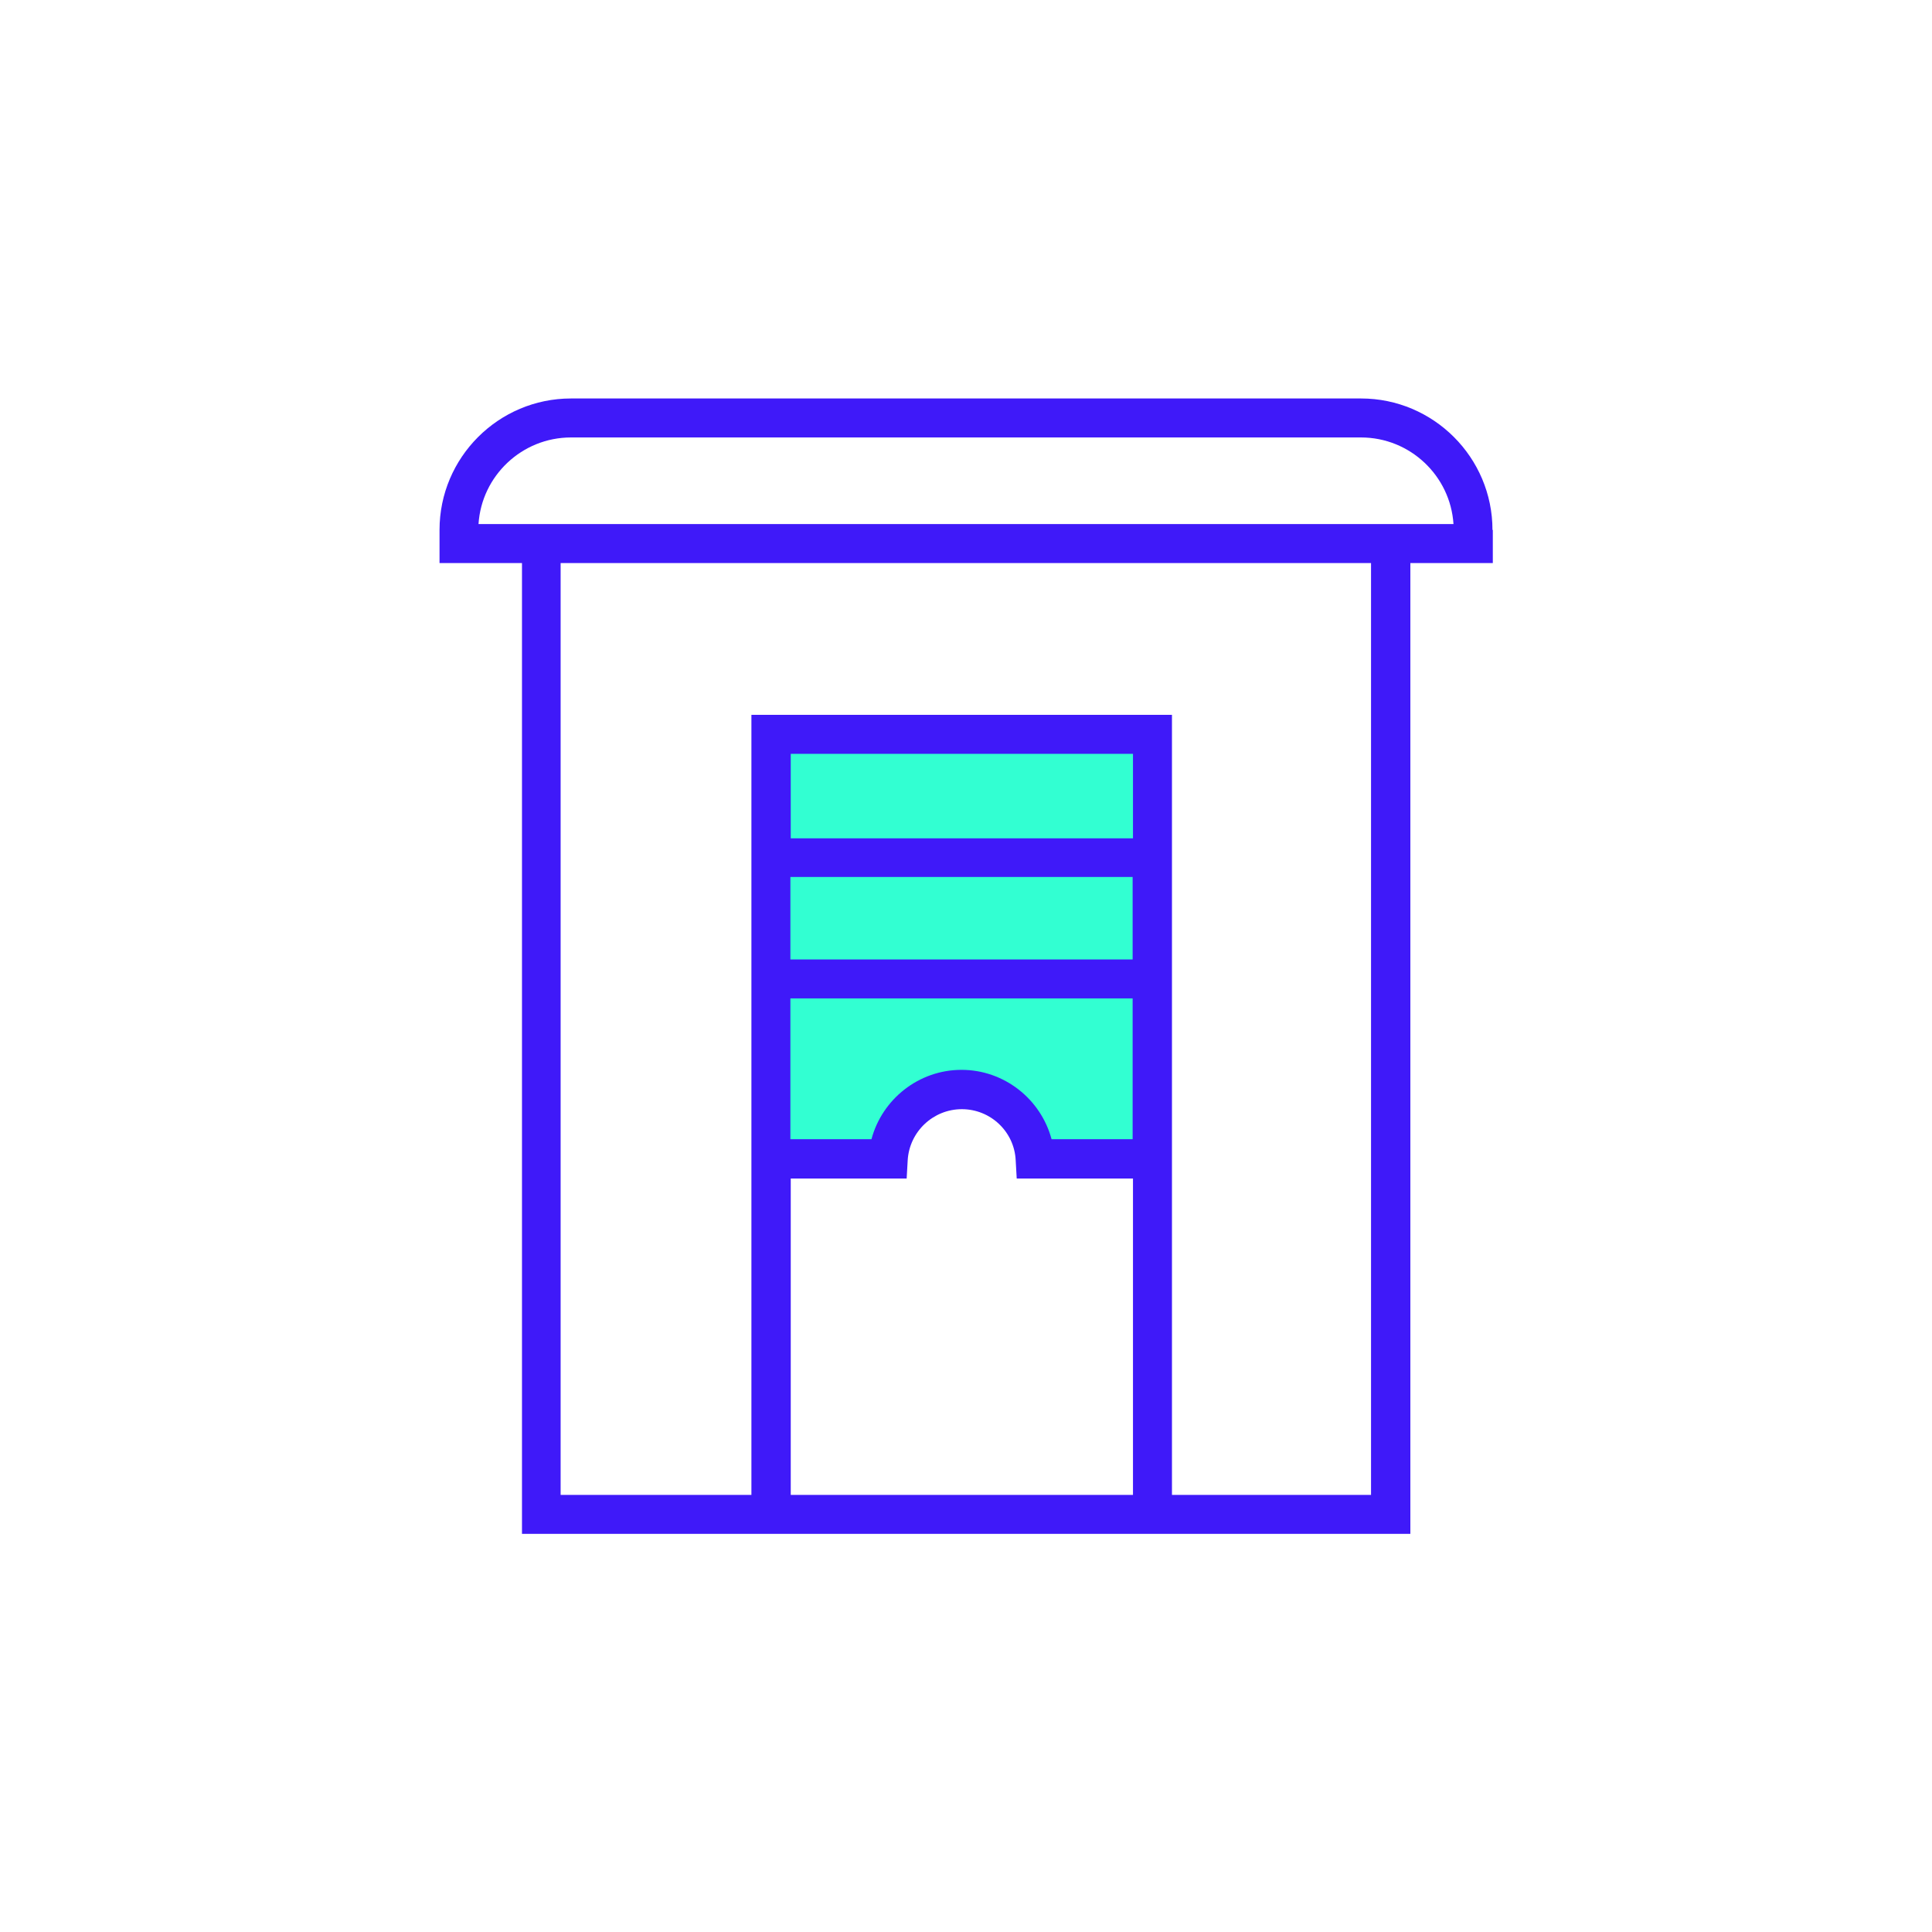 <?xml version="1.0" encoding="utf-8"?>
<!-- Generator: Adobe Illustrator 24.0.2, SVG Export Plug-In . SVG Version: 6.00 Build 0)  -->
<svg version="1.1" id="Capa_1" xmlns="http://www.w3.org/2000/svg" xmlns:xlink="http://www.w3.org/1999/xlink" x="0px" y="0px"
	 viewBox="0 0 56 56" style="enable-background:new 0 0 56 56;" xml:space="preserve">
<style type="text/css">
	.st0{fill:#32FFD2;}
	.st1{fill:#3F19F9;}
</style>
<g>
	<g>
		<path class="st0" d="M22.35,21.53v12.06h3.4c0.07-1.12,0.99-2.01,2.13-2.01c1.14,0,2.06,0.89,2.13,2.01h3.4V21.53H22.35z"/>
	</g>
	<path class="st1" d="M43.26,15.36c0-2.1-1.71-3.81-3.81-3.81h-22.9c-2.1,0-3.81,1.71-3.81,3.81v0.96h2.39v28.14h25.75V16.32h2.39
		V15.36z M22.91,25.42h9.92v2.39h-9.92V25.42z M22.91,28.94h9.92v4.08h-2.35c-0.31-1.16-1.37-2.01-2.61-2.01
		c-1.24,0-2.3,0.85-2.61,2.01h-2.35V28.94z M32.84,22.54v1.76h-9.92v-1.76v-0.69h9.92V22.54z M26.28,34.16l0.03-0.53
		c0.05-0.83,0.74-1.48,1.57-1.48s1.52,0.65,1.56,1.48l0.03,0.53h3.37v9.17h-9.92v-9.17H26.28z M39.75,43.33h-5.78v-9.17V22.54v-1.82
		H21.78v1.82v11.62v9.17h-5.53V16.32h23.49V43.33z M40.88,15.19H15.12h-1.25c0.09-1.4,1.26-2.51,2.68-2.51h22.9
		c1.42,0,2.59,1.11,2.68,2.51H40.88z"/>
</g>
</svg>
